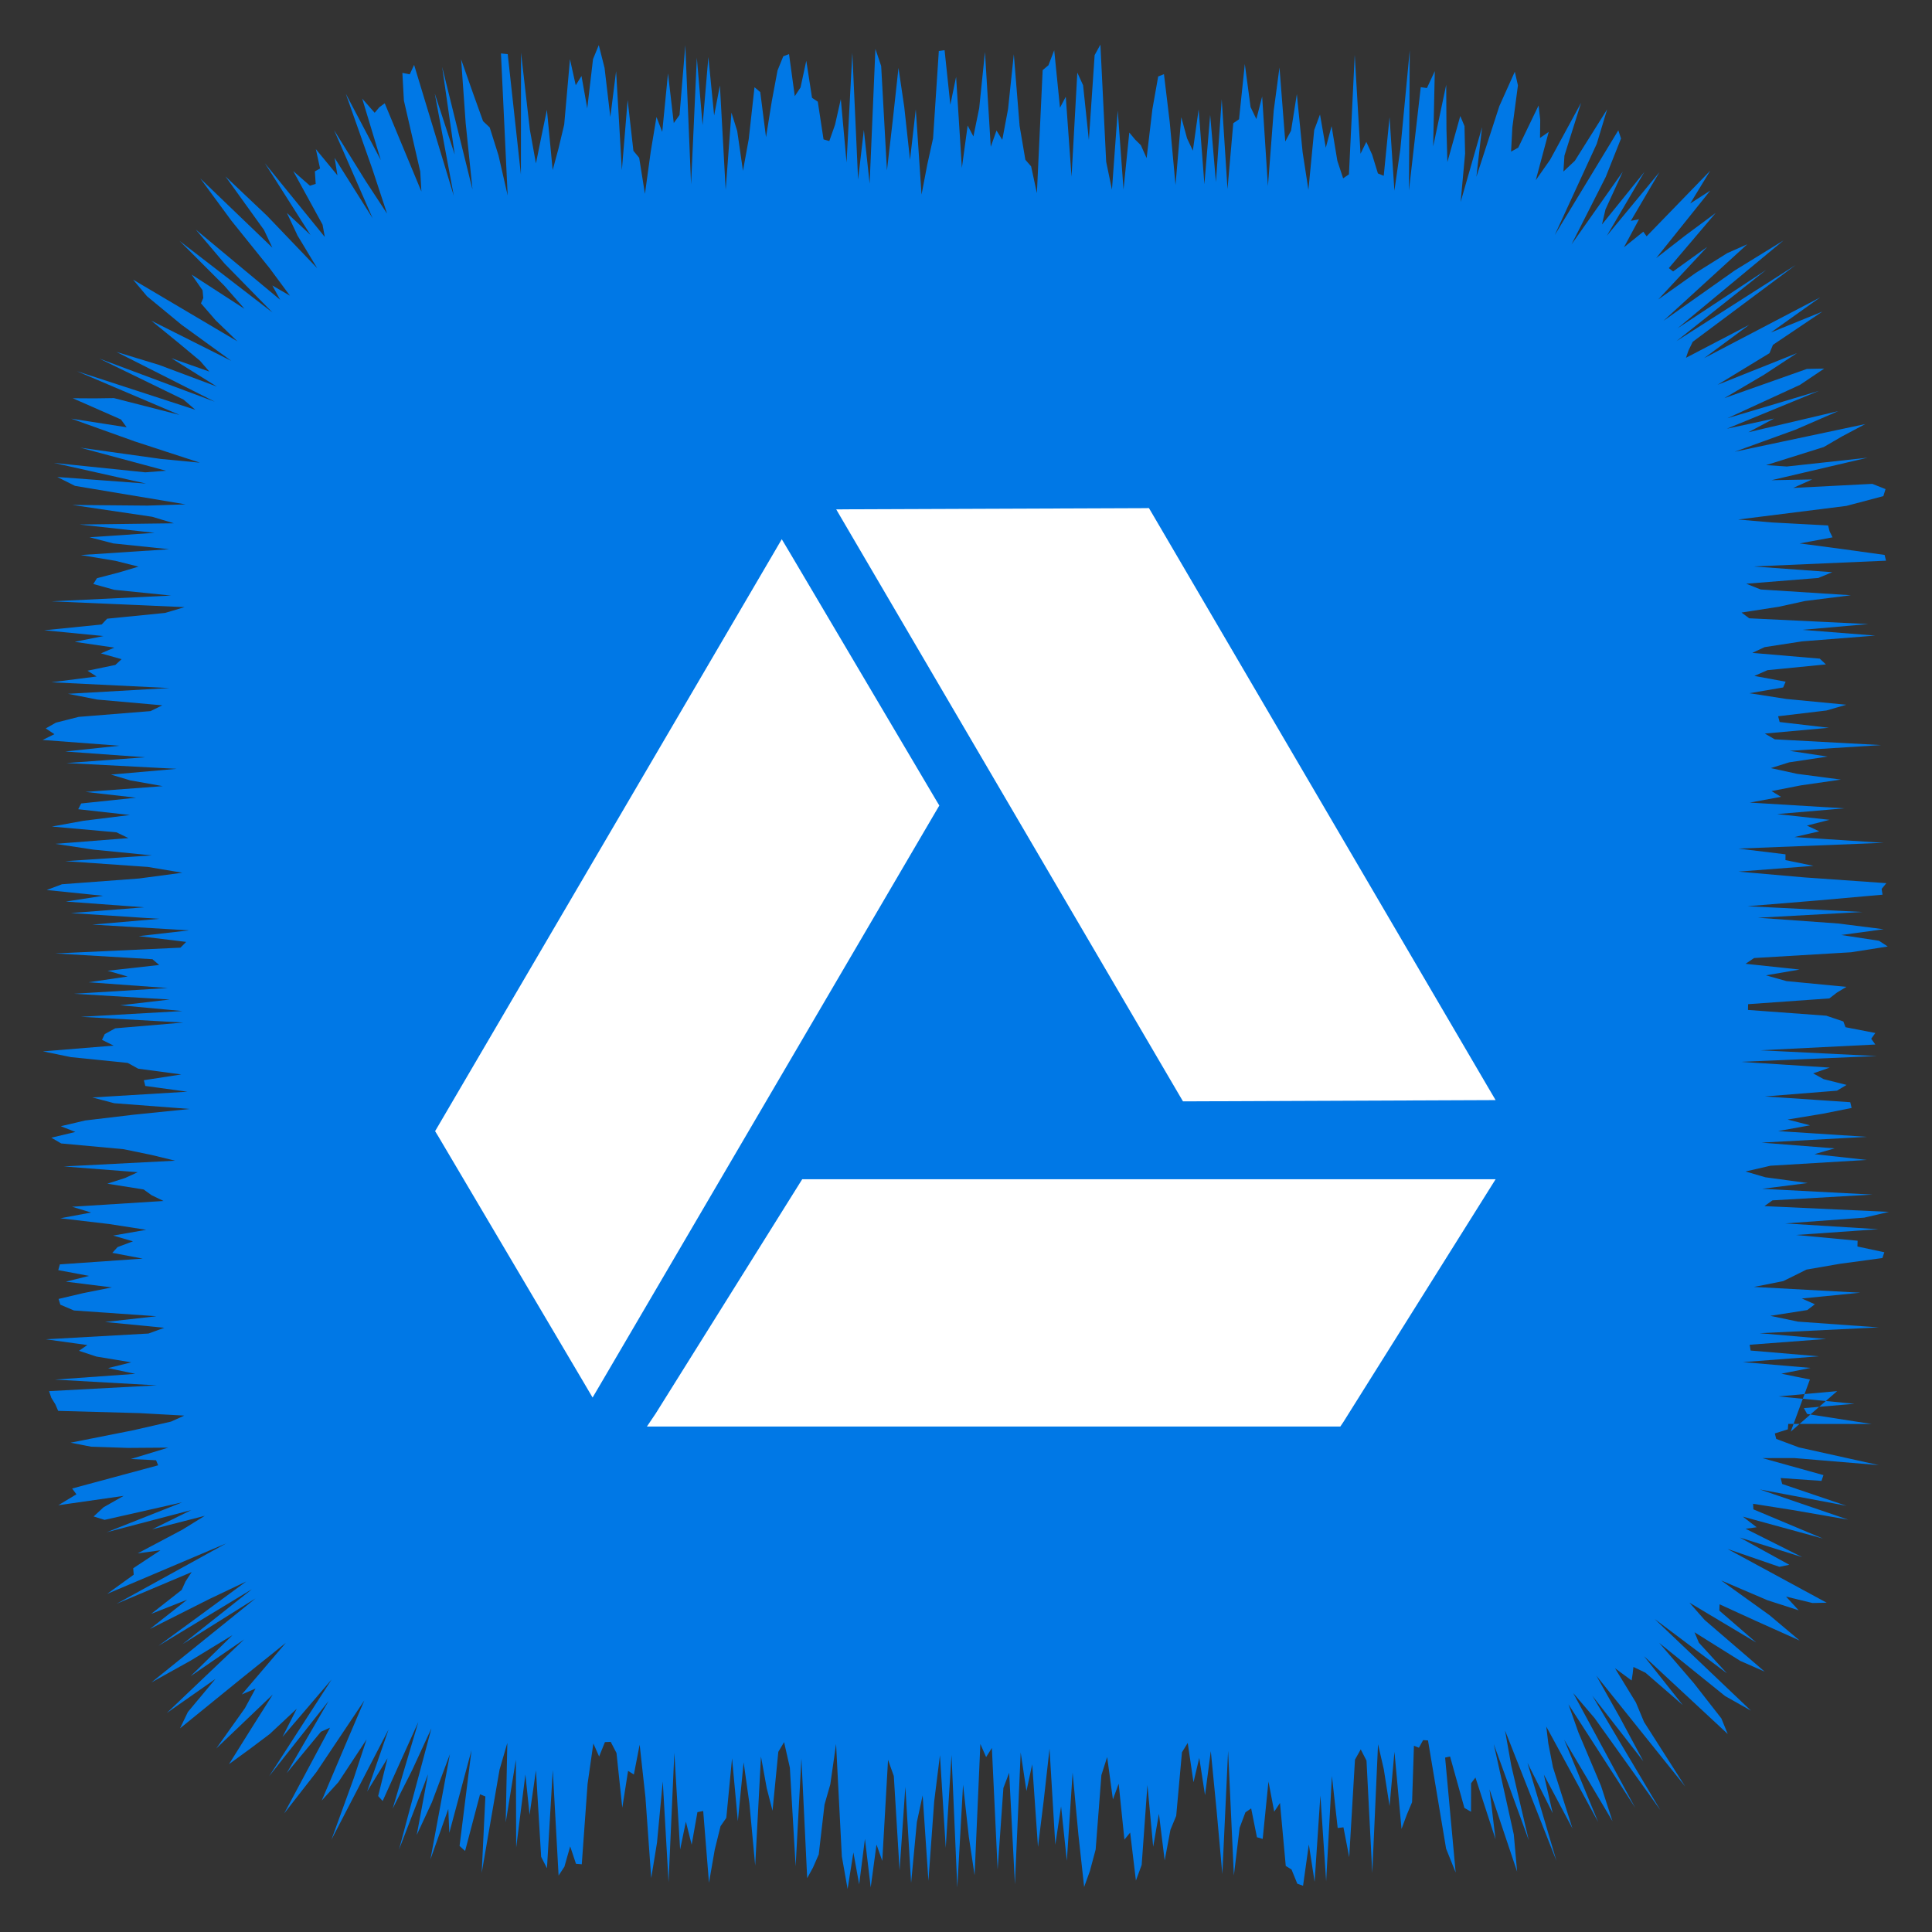 <?xml version="1.0" ?><!DOCTYPE svg  PUBLIC '-//W3C//DTD SVG 1.1//EN'  'http://www.w3.org/Graphics/SVG/1.1/DTD/svg11.dtd'><svg height="512px" style="enable-background:new 0 0 512 512;" version="1.1" viewBox="0 0 512 512" width="512px" xml:space="preserve" xmlns="http://www.w3.org/2000/svg" xmlns:xlink="http://www.w3.org/1999/xlink"><rect x="0" y="0" width="512" height="512" fill="#333333" stroke="none"/><g id="social__x2C__media__x2C__social_media__x2C___google_drive__x2C_"><polygon points="486.862,368.662 471.327,370.063 491.445,372.021 478.047,373.166 478.901,374.715    496.045,377.381 473.909,377.346 473.795,378.79 470.346,379.874 470.719,381.326 476.728,383.575 497.902,388.273    475.445,386.397 467.07,386.415 483.231,390.919 482.719,392.451 471.895,391.693 472.29,393.271 489.335,399.05 466.382,394.725    489.794,402.726 475.061,400.174 464.585,398.521 464.67,399.995 483.123,407.739 461.87,401.928 465.536,404.739 462.598,405.129    477.63,412.668 461.079,407.471 474.188,414.682 471.555,415.224 457.815,410.492 484.082,424.734 480.33,424.817 473.324,423.114    476.664,426.747 468.402,424.082 456.116,418.831 468.915,428.02 476.936,434.765 465.476,429.624 455.709,425.158    455.643,426.828 465.408,435.28 447.726,424.725 451.727,429.286 467.655,442.996 461.2,440.159 449.063,432.569 450.231,435.347    457.645,443.443 438.499,429.052 464.01,453.329 457.178,449.479 439.725,435.403 448.904,446.074 456.181,455.398    457.863,459.519 435.665,438.885 445.958,451.865 436.056,443.278 432.874,441.76 432.672,443.557 432.396,445.346    427.978,442.086 433.534,451.179 435.683,456.333 446.607,473.45 423.038,444.064 429.239,455.068 435.519,466.768    421.978,449.376 440.026,479.726 422.584,455.321 416.922,448.688 433.327,479.051 415.66,451.663 418.305,459.129    424.284,473.267 427.333,482.648 414.523,461.037 423.532,482.863 409.782,457.563 410.316,462.006 411.546,468.33    416.727,484.578 409.131,470.281 411.485,480.513 404.797,467.19 412.485,493.172 398.85,458.604 400.51,467.936 405.142,487.699    395.863,462.213 401.172,486.16 402.052,496.013 394.743,474.213 396.328,487.417 391.007,471.06 389.857,472.584 389.835,480.136    388.078,479.113 384.282,465.489 382.971,465.783 385.765,496.241 383.232,489.915 378.436,461.234 377.145,461.145    376.028,463.168 374.707,462.644 374.214,477.597 372.85,480.832 371.419,484.698 369.544,464.252 368.246,478.604    366.719,468.855 365.191,462.237 363.664,496.379 362.137,466.587 360.609,463.608 359.082,466.325 357.555,492.176    356.027,484.255 354.499,484.442 352.971,470.664 351.442,498.564 349.914,475.812 348.385,498.688 346.854,488.786    345.325,499.742 343.797,499.197 342.268,495.436 340.739,494.492 339.211,477.808 337.683,480.111 336.155,472.129    334.627,487.327 333.1,486.886 331.571,479.25 330.044,480.293 328.516,484.379 326.987,497.015 325.459,463.979 323.931,496.646    322.402,479.661 320.874,464.063 319.345,475.741 317.815,465.863 316.287,472.317 314.759,461.89 313.231,464.375    311.705,481.225 310.179,484.91 308.653,493.045 307.128,480.674 305.604,489.405 304.079,473.036 302.555,494.216 301.03,498.377    299.506,485.656 297.982,487.516 296.458,472.699 294.934,476.871 293.409,465.625 291.884,470.411 290.359,490.136    288.833,495.845 287.308,500.07 285.78,486.139 284.253,469.765 282.725,493.141 281.196,478.709 279.666,488.873 278.135,463.435    276.605,477.069 275.076,489.465 273.547,467.573 272.02,474.642 270.492,464.424 268.965,499.348 267.438,469.804    265.911,473.821 264.385,495.439 262.858,463.233 261.332,465.649 259.805,462.165 258.277,496.961 256.75,486.775    255.221,472.955 253.692,500.206 252.162,465.079 250.63,489.706 249.099,465.139 247.569,477.396 246.04,498.439 244.511,475.795    242.982,482.847 241.454,498.986 239.926,473.528 238.398,495.672 236.869,470.663 235.34,466.389 233.811,493.154 232.28,488.815    230.748,500.177 229.216,487.327 227.686,499.38 226.156,490.912 224.626,500.598 223.097,491.985 221.567,462.16 220.038,472.874    218.507,478.223 216.976,491.439 215.444,494.942 213.912,497.732 212.381,465.976 210.851,494.588 209.321,468.438    207.791,461.68 206.259,464.258 204.727,479.863 203.195,473.896 201.663,465.497 200.132,494.405 198.602,477.946 197.07,467.035    195.537,482.632 194.005,465.944 192.479,481.752 190.95,483.955 189.419,490.155 187.886,498.961 186.355,479.934    184.826,480.237 183.297,488.863 181.769,482.752 180.239,490.146 178.707,464.511 177.173,498.772 175.642,472.101    174.111,488.331 172.58,497.713 171.046,476.258 169.513,462.351 167.98,470.262 166.447,469.301 164.912,479.066 163.379,464.569    161.844,461.608 160.31,461.677 158.774,465.495 157.243,462.033 155.711,472.769 154.175,494.058 152.641,493.937    151.105,489.303 149.568,494.709 148.032,497.046 146.493,469.077 144.952,495.108 143.41,492.074 142.033,469.154    140.341,480.948 139.233,470.249 136.793,489.642 136.716,466.363 134.018,482.975 134.444,461.89 132.381,469.002 127.65,496.364    128.63,476.082 127.217,475.5 123.255,490.528 121.79,489.188 124.955,463.811 119.07,485.735 118.804,479.385 114.06,492.791    119.232,464.872 114.461,477.616 110.442,486.281 113.431,470.204 105.735,490.182 114.325,458.043 109.213,469.133    104.067,479.293 110.849,456.373 101.408,477.282 100.218,475.972 102.692,465.968 97.292,474.771 102.973,458.331 87.833,487.537    93.798,471.109 97.135,460.989 89.685,472.282 85.265,477.164 91.573,462.3 96.557,450.634 83.865,469.604 75.307,480.58    87.463,457.851 85.052,458.93 75.973,469.909 87.076,450.792 71.342,470.7 87.873,445.086 74.854,460.313 78.639,452.84    71.493,459.521 66.242,463.473 60.683,467.524 66.925,457.553 72.286,449.073 57.311,463.367 64.914,452.672 67.725,447.476    64.072,449.052 75.747,435.367 64.318,444.536 47.705,458.034 49.791,453.693 57.104,444.931 44.186,453.98 64.697,434.461    50.517,444.206 61.644,433.303 50.515,440.084 40.124,445.869 67.722,423.593 48.369,435.724 66.778,421.15 41.964,436.182    65.25,419.114 55.437,423.781 39.728,431.697 49.591,423.942 40.068,427.687 48.156,421.338 49.164,419.109 50.791,416.618    30.889,425.022 59.949,409.015 28.398,422.395 35.435,417.311 35.299,415.606 42.514,410.839 36.484,411.66 48.305,405.395    54.277,401.705 40.323,405.287 50.704,400.179 28.265,406.065 48.295,398.132 27.709,402.784 24.809,401.884 27.44,399.444    32.758,396.423 15.45,398.903 20.248,396.003 19.118,394.47 41.911,388.319 41.362,386.983 34.689,386.647 44.582,383.636    33.936,383.713 24.146,383.389 18.694,382.33 35.298,379.037 45.326,376.737 48.835,375.15 36.964,374.49 15.414,373.897    14.678,372.18 13.601,370.432 13.002,368.662 41.594,367.136 14.558,365.61 35.845,364.084 28.643,362.559 34.783,361.032    25.554,359.506 20.922,357.979 23.144,356.453 12.141,354.927 39.351,353.399 43.541,351.872 27.844,350.345 41.474,348.816    19.599,347.289 15.999,345.761 15.521,344.232 21.993,342.705 29.653,341.178 17.463,339.651 23.598,338.124 15.439,336.598    15.869,335.071 37.831,333.545 29.764,332.018 31.162,330.491 35.229,328.965 29.985,327.438 38.76,325.91 28.949,324.383    15.997,322.856 24.144,321.329 19.095,319.801 43.344,318.273 40.173,316.746 38.066,315.22 28.438,313.693 33.186,312.168    36.499,310.644 16.87,309.119 46.417,307.595 40.143,306.071 32.754,304.548 16.216,303.025 13.603,301.502 19.977,299.979    16.108,298.456 22.596,296.934 35.412,295.41 50.287,293.887 30.259,292.363 24.474,290.84 49.672,289.314 38.503,287.79    38.125,286.265 48.046,284.738 36.627,283.212 33.846,281.684 18.836,280.155 11.36,278.625 30.1,277.097 27.029,275.568    27.761,274.041 30.54,272.515 48.58,270.988 21.451,269.463 48.344,267.938 31.865,266.412 44.983,264.887 19.609,263.361    44.479,261.836 23.47,260.311 33.84,258.784 28.514,257.258 42.187,255.73 40.4,254.202 14.644,252.673 47.818,251.143    49.336,249.613 36.768,248.084 50.133,246.556 24.445,245.028 42.163,243.501 18.779,241.975 38.231,240.448 17.454,238.92    27.334,237.393 12.366,235.865 16.424,234.337 36.875,232.808 48.311,231.277 39.179,229.747 17.304,228.217 40.282,226.688    24.757,225.16 14.68,223.632 34.024,222.104 30.867,220.576 13.746,219.046 22.113,217.517 34.441,215.985 20.725,214.455    21.515,212.925 36.066,211.396 22.67,209.867 43.143,208.338 34.513,206.808 29.399,205.277 46.819,203.746 17.602,202.216    38.494,200.687 17.291,199.157 31.631,197.626 11.294,196.095 14.419,194.564 12.126,193.039 14.814,191.512 20.839,189.982    39.893,188.45 43.009,186.92 25.79,185.393 18.011,183.866 44.893,182.338 13.625,180.81 25.598,179.279 23.189,177.746    30.567,176.216 32.22,174.687 26.748,173.157 30.293,171.624 19.808,170.092 27.435,168.561 11.723,167.029 26.952,165.495    28.38,163.963 43.748,162.43 48.915,160.896 13.665,159.362 45.347,157.832 30.276,156.302 24.725,154.767 25.69,153.234    31.541,151.7 36.698,150.163 30.598,148.629 21.41,147.091 44.832,145.551 30.015,144.011 23.722,142.378 40.989,141.207    21.045,139.003 46.083,138.678 40.339,136.952 19.182,133.817 39.044,133.991 49.192,133.662 19.881,128.763 15.174,126.408    38.707,128.153 14.298,122.677 38.48,125.171 44.01,124.751 21.293,118.643 42.638,121.624 52.967,122.615 35.774,116.998    18.886,110.947 33.563,113.23 32.046,111.159 19.274,105.538 25.119,105.573 30.185,105.499 47.562,109.95 20.356,98.362    51.765,108.598 48.624,105.889 26.292,95.015 56.903,106.446 30.843,93.262 42.178,96.714 57.466,102.443 45.426,94.932    55.472,98.468 53.005,95.613 47.224,90.797 40.085,84.977 61.282,95.62 48.124,86.073 38.944,78.499 35.277,74.113 62.913,90.457    57.181,84.913 53.258,80.385 53.873,78.968 53.685,76.939 50.784,72.77 64.792,81.841 59.456,75.724 47.572,63.829 72.197,82.807    59.517,69.856 51.881,60.836 74.239,79.438 72.173,75.656 76.839,78.365 71.471,71.102 61.355,58.527 53.077,47.282 72.178,65.633    69.966,60.946 59.749,46.747 70.761,57.176 84.06,71.072 78.826,62.385 76.035,56.427 82.273,62.251 70.203,43.268 86.074,62.795    85.478,59.525 77.713,45.344 82.146,49.218 83.663,48.735 83.444,45.419 84.82,44.651 83.703,39.519 89.427,46.467 88.681,41.851    98.747,57.838 88.54,34.5 96.95,48.037 102.572,56.616 98.655,44.731 91.634,24.828 100.911,42.417 95.984,26.122 99.293,29.887    100.536,28.415 101.956,27.374 111.671,50.739 111.373,45.472 107.035,26.646 106.634,19.319 108.587,19.698 109.742,17.19    120.263,51.901 115.217,24.785 120.502,40.956 117.177,17.726 125.208,50.185 123.406,32.601 122.208,15.746 125.342,24.67    128.021,32.119 129.776,33.771 132.107,41.176 134.537,51.804 132.758,14.158 134.55,14.345 138.048,46.279 138.08,13.945    140.406,34.311 142.029,43.308 143.41,36.483 144.938,29.098 146.465,45.069 147.992,39.428 149.519,33.007 151.046,15.69    152.574,22.595 154.102,20.14 155.629,28.718 157.157,15.665 158.686,11.955 160.214,17.993 161.743,31.008 163.272,18.863    164.801,45.086 166.331,26.5 167.86,39.969 169.388,41.811 170.917,51.37 172.445,40.226 173.973,30.998 175.501,34.948    177.029,19.437 178.557,32.612 180.084,30.464 181.612,11.986 183.14,48.874 184.668,15.292 186.197,33.162 187.726,15.119    189.253,30.608 190.782,22.63 192.312,50.313 193.841,29.838 195.369,34.716 196.897,45.263 198.424,36.864 199.951,23.111    201.477,24.408 203.002,36.351 204.528,26.842 206.053,18.674 207.577,14.92 209.102,14.335 210.626,25.486 212.15,23.176    213.674,16.098 215.198,25.923 216.723,26.946 218.247,36.935 219.772,37.382 221.297,33.048 222.823,26.27 224.349,43.058    225.875,13.98 227.403,47.58 228.931,34.43 230.46,48.663 231.99,12.958 233.521,17.502 235.051,45.166 236.58,31.962    238.109,17.992 239.637,28.344 241.164,42.35 242.691,28.965 244.218,51.563 245.745,43.577 247.271,36.673 248.797,13.521    250.324,13.3 251.851,27.758 253.378,20.357 254.906,44.493 256.435,33.266 257.965,36.153 259.495,28.684 261.026,13.767    262.558,38.896 264.087,34.594 265.616,37.049 267.146,28.899 268.674,14.376 270.202,33.325 271.73,42.33 273.259,44.096    274.787,51.185 276.316,18.578 277.846,17.298 279.377,13.316 280.908,28.549 282.439,25.631 283.971,46.822 285.5,19.238    287.03,22.585 288.56,37.108 290.089,14.615 291.618,11.82 293.148,42.864 294.68,50.258 296.213,29.296 297.744,50.234    299.275,35.122 300.806,36.969 302.336,38.475 303.866,41.898 305.397,28.932 306.929,20.269 308.462,19.655 309.993,32.385    311.523,49.014 313.055,31.056 314.586,36.67 316.119,39.92 317.651,28.984 319.178,48.82 320.706,30.419 322.236,48.247    323.771,26.274 325.301,50.092 326.83,32.654 328.358,31.605 329.888,16.965 331.417,28.379 332.949,31.56 334.483,25.572    336.015,49.302 337.545,29.342 339.076,17.88 340.61,37.497 342.144,34.624 343.676,24.944 345.209,40.35 346.744,50.306    348.277,34.474 349.813,30.342 351.347,39.153 352.882,33.42 354.413,42.616 355.944,47.261 357.48,46.206 359.015,14.528    360.551,40.743 362.089,37.605 363.624,40.961 365.163,45.962 366.704,46.587 368.246,31.045 369.529,50.538 371.108,39.482    373.599,13.332 373.387,50.489 376.512,23.108 378.153,23.332 380.235,18.841 379.802,38.819 383.261,22.468 383.33,34.355    383.574,42.939 386.99,30.739 388.107,33.417 388.264,40.734 387.086,53.517 392.766,33.688 391.257,46.858 397.344,28.115    401.439,19.001 402.267,22.626 400.788,33.766 400.449,40.182 402.352,39.126 407.739,27.953 408.176,31.732 408.121,36.564    410.426,34.947 406.995,47.751 410.806,42.318 418.998,27.256 414.594,41.241 414.319,45.463 417.349,42.621 425.913,28.979    423.157,38.107 412.028,62.289 428.868,34.536 429.589,36.707 425.533,46.899 416.467,64.768 430.057,45.487 425.469,55.505    424.542,59.491 435.788,45.557 425.82,62.495 439.759,45.638 432.188,58.533 434.362,58.099 430.363,65.533 435.492,61.401    436.368,62.623 453.226,45.24 447.931,53.921 453.245,50.506 438.91,68.396 446.601,62.422 454.686,56.423 442.253,71.057    443.396,71.929 452.43,65.428 439.454,79.359 449.427,72.29 457.737,67.083 463.037,64.742 440.841,85.014 459.698,71.694    472.653,63.715 444.583,86.994 468.038,71.527 444.259,90.417 475.855,70.233 448.582,90.59 447.468,92.88 446.799,94.82    463.56,86.081 451.627,94.901 482.379,78.805 469.295,88.12 482.947,82.575 469.851,91.387 468.932,93.597 455.169,101.975    476.206,93.588 467.494,99.308 456.97,105.506 478.844,97.771 483.438,97.678 477.014,101.99 457.817,110.821 482.05,103.577    457.634,113.618 470.146,110.914 463.351,114.547 487.152,108.951 475.799,113.884 459.69,119.722 494.325,112.381    488.123,115.672 483.321,118.465 468.038,123.266 473.521,123.629 494.9,121.3 469.466,127.261 480.233,127.058 475.207,129.305    496.183,128.227 499.687,129.614 499.107,131.479 489.306,134.073 460.627,137.679 469.548,138.455 484.47,139.248    484.865,140.824 485.652,142.403 476.92,144.011 488.487,145.537 499.439,147.063 499.816,148.589 464.704,150.115    485.567,151.641 481.863,153.167 462.772,154.693 466.601,156.22 490.516,157.747 478.362,159.273 471.387,160.8 461.525,162.328    463.551,163.856 495.118,165.384 477.659,166.913 496.965,168.44 477.581,169.968 467.655,171.495 464.38,173.021 482.255,174.548    483.884,176.075 468.389,177.602 464.926,179.128 473.208,180.655 472.563,182.182 463.617,183.708 473.434,185.235    489.299,186.762 484.021,188.29 471.222,189.816 471.625,191.343 484.68,192.872 467.694,194.4 470.323,195.927 498.521,197.454    474.288,198.979 484.301,200.505 474.14,202.03 469.283,203.554 476.272,205.078 487.858,206.602 477.289,208.125 469.478,209.648    471.988,211.171 463.715,212.694 488.808,214.217 470.938,215.74 484.843,217.263 478.853,218.786 482.113,220.31 475.55,221.833    499.197,223.358 460.693,224.883 473.179,226.408 473.164,227.935 480.609,229.461 460.685,230.989 478.148,232.518    499.905,234.047 498.654,235.576 498.89,237.104 481.664,238.631 463.111,240.158 493.562,241.685 465.846,243.21 487.146,244.735    499.18,246.261 487.947,247.786 497.952,249.312 500.274,250.837 490.531,252.363 464.862,253.889 462.594,255.416    476.919,256.943 467.994,258.471 473.423,260 489.315,261.53 486.785,263.06 484.805,264.589 463.264,266.117 463.232,267.645    483.997,269.172 488.505,270.698 489.085,272.226 496.979,273.752 495.895,275.279 496.985,276.808 466.504,278.336    497.398,279.865 461.278,281.396 484.915,282.927 480.508,284.456 483.28,285.984 489.368,287.513 486.814,289.041    467.716,290.569 490.335,292.098 490.695,293.627 483.017,295.156 473.735,296.688 479.692,298.218 471.211,299.748    494.768,301.276 466.835,302.806 486.179,304.335 480.857,305.864 494.723,307.396 469.195,308.927 462.588,310.457    467.813,311.986 479.076,313.517 467.003,315.047 496.24,316.578 469.721,318.109 467.592,319.634 500.602,321.161 494.033,322.69    473.104,324.223 497.764,325.753 475.98,327.28 492.281,328.808 492.237,330.335 499.368,331.863 498.854,333.395 487.558,334.927    478.72,336.457 475.67,337.986 472.545,339.517 464.801,341.049 493.011,342.581 477.503,344.112 480.961,345.644 478.948,347.178    469.15,348.71 476.494,350.243 497.901,351.776 466.317,353.311 483.955,354.841 463.691,356.371 463.928,357.906 482.021,359.438    461.898,360.974 479.814,362.51 472.085,364.044 479.641,365.582 474.562,379.402  " style="fill:#0078E6;"/><g><polygon points="212.592,312.512 173.747,374.622 171.441,378.042 176.071,378.042 353.627,378.042     355.201,378.042 355.97,376.907 396.352,312.512   " style="fill:#FFFFFF;"/><polygon points="305.268,135.984 304.48,134.649 302.926,134.668 226.242,134.96 221.612,134.997     223.918,138.946 312.715,290.534 313.502,291.869 315.057,291.869 391.722,291.558 396.352,291.539 394.028,287.59   " style="fill:#FFFFFF;"/><polygon points="248.931,213.471 248.125,212.137 209.518,146.827 207.176,142.896 204.871,146.845     116.092,298.433 115.306,299.768 116.111,301.084 154.718,366.412 157.042,370.361 159.365,366.412 248.144,214.806   " style="fill:#FFFFFF;"/></g></g><g id="Layer_1"/></svg>